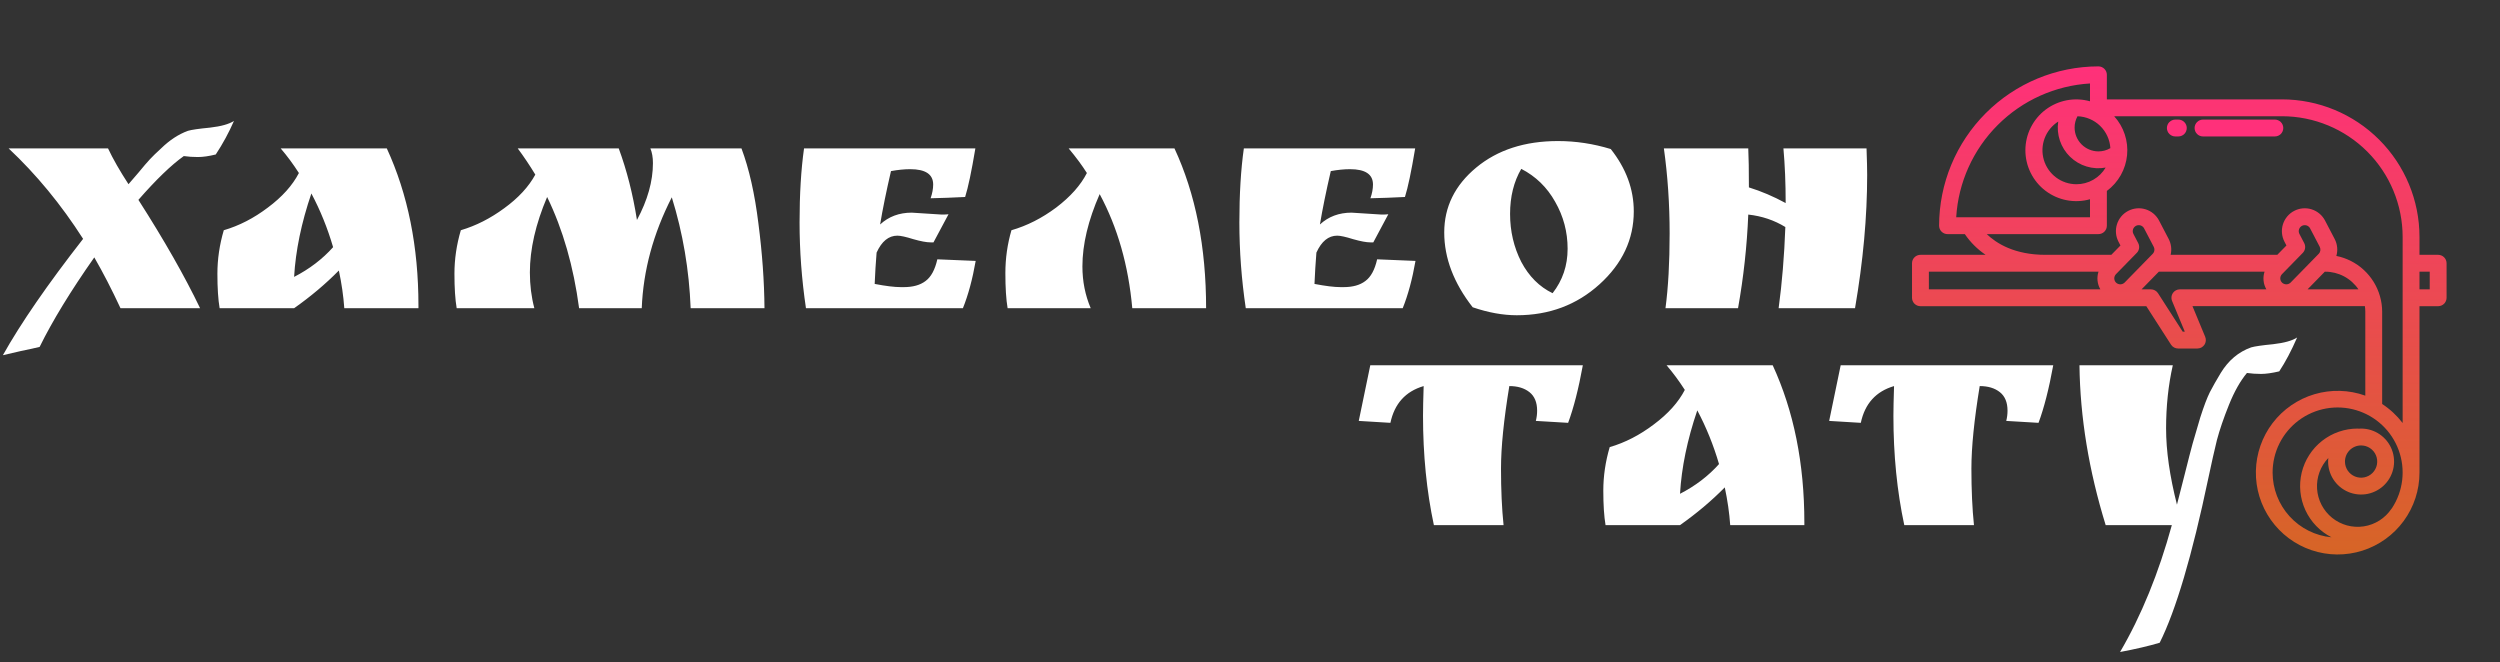 <svg width="219" height="58" viewBox="0 0 219 58" fill="none" xmlns="http://www.w3.org/2000/svg">
<rect x="0" y="0" width="219" height="58" fill="#333333" stroke="none"/>
<path d="M18.9 13.532C18.303 13.681 17.78 13.756 17.332 13.756C16.903 13.756 16.492 13.728 16.1 13.672C14.999 14.456 13.673 15.735 12.124 17.508C14.383 21.036 16.184 24.2 17.528 27H10.556C9.791 25.357 9.025 23.873 8.26 22.548C6.188 25.497 4.592 28.111 3.472 30.388C3.099 30.481 2.548 30.603 1.82 30.752C1.092 30.92 0.569 31.041 0.252 31.116C1.82 28.316 4.163 24.919 7.28 20.924C5.357 17.919 3.183 15.277 0.756 13H9.464C9.893 13.915 10.491 14.96 11.256 16.136C11.405 15.968 11.695 15.632 12.124 15.128C12.553 14.605 12.889 14.213 13.132 13.952C13.375 13.691 13.701 13.373 14.112 13C14.859 12.272 15.643 11.759 16.464 11.46C16.781 11.367 17.425 11.273 18.396 11.18C19.367 11.068 20.067 10.872 20.496 10.592C20.048 11.619 19.516 12.599 18.9 13.532ZM36.656 26.776V27H30.16C30.085 25.936 29.927 24.835 29.684 23.696C28.527 24.872 27.22 25.973 25.764 27H19.24C19.109 26.235 19.044 25.227 19.044 23.976C19.044 22.707 19.231 21.437 19.604 20.168C20.948 19.776 22.236 19.113 23.468 18.18C24.719 17.247 25.624 16.239 26.184 15.156C25.68 14.372 25.148 13.653 24.588 13H33.884C35.732 17.013 36.656 21.605 36.656 26.776ZM29.18 21.652C28.695 19.991 28.06 18.423 27.276 16.948C26.399 19.524 25.895 21.96 25.764 24.256C27.108 23.565 28.247 22.697 29.18 21.652ZM57.197 14.288C57.197 13.784 57.122 13.355 56.973 13H64.953C65.625 14.792 66.119 16.985 66.437 19.58C66.773 22.175 66.95 24.648 66.969 27H60.501C60.37 23.64 59.819 20.401 58.849 17.284C57.225 20.457 56.347 23.696 56.217 27H50.729C50.243 23.341 49.31 20.093 47.929 17.256C46.921 19.627 46.417 21.829 46.417 23.864C46.417 24.965 46.547 26.011 46.809 27H40.005C39.874 26.235 39.809 25.227 39.809 23.976C39.809 22.707 39.995 21.437 40.369 20.168C41.694 19.776 42.963 19.132 44.177 18.236C45.409 17.34 46.314 16.36 46.893 15.296C46.407 14.493 45.894 13.728 45.353 13H54.201C54.91 14.923 55.442 17.013 55.797 19.272C56.73 17.536 57.197 15.875 57.197 14.288ZM79.87 18.628L82.502 18.796C82.763 18.796 82.959 18.787 83.09 18.768L81.774 21.232H81.522C81.167 21.232 80.663 21.139 80.01 20.952C79.357 20.747 78.89 20.644 78.61 20.644C77.845 20.644 77.238 21.139 76.79 22.128C76.715 23.043 76.659 23.957 76.622 24.872C77.593 25.059 78.358 25.152 78.918 25.152H79.17C79.973 25.152 80.607 24.975 81.074 24.62C81.559 24.265 81.905 23.631 82.11 22.716L85.47 22.856C85.19 24.461 84.817 25.843 84.35 27H70.602C70.229 24.48 70.042 21.979 70.042 19.496C70.042 17.013 70.173 14.848 70.434 13H85.442C85.106 15.016 84.807 16.435 84.546 17.256C83.445 17.312 82.437 17.349 81.522 17.368C81.671 16.939 81.746 16.537 81.746 16.164C81.746 15.268 81.074 14.82 79.73 14.82C79.226 14.82 78.666 14.876 78.05 14.988C77.639 16.761 77.322 18.32 77.098 19.664C77.845 18.973 78.769 18.628 79.87 18.628ZM105.655 27H99.187C98.851 23.248 97.899 19.916 96.331 17.004C95.323 19.3 94.819 21.409 94.819 23.332C94.819 24.639 95.062 25.861 95.547 27H88.267C88.136 26.235 88.071 25.208 88.071 23.92C88.071 22.632 88.249 21.381 88.603 20.168C89.966 19.776 91.272 19.113 92.523 18.18C93.774 17.228 94.67 16.22 95.211 15.156C94.8 14.503 94.269 13.784 93.615 13H102.883C104.731 16.976 105.655 21.643 105.655 27ZM118.397 18.628L121.029 18.796C121.291 18.796 121.487 18.787 121.617 18.768L120.301 21.232H120.049C119.695 21.232 119.191 21.139 118.537 20.952C117.884 20.747 117.417 20.644 117.137 20.644C116.372 20.644 115.765 21.139 115.317 22.128C115.243 23.043 115.187 23.957 115.149 24.872C116.12 25.059 116.885 25.152 117.445 25.152H117.697C118.5 25.152 119.135 24.975 119.601 24.62C120.087 24.265 120.432 23.631 120.637 22.716L123.997 22.856C123.717 24.461 123.344 25.843 122.877 27H109.129C108.756 24.48 108.569 21.979 108.569 19.496C108.569 17.013 108.7 14.848 108.961 13H123.969C123.633 15.016 123.335 16.435 123.073 17.256C121.972 17.312 120.964 17.349 120.049 17.368C120.199 16.939 120.273 16.537 120.273 16.164C120.273 15.268 119.601 14.82 118.257 14.82C117.753 14.82 117.193 14.876 116.577 14.988C116.167 16.761 115.849 18.32 115.625 19.664C116.372 18.973 117.296 18.628 118.397 18.628ZM129.007 26.916C127.345 24.788 126.515 22.604 126.515 20.364C126.515 18.124 127.448 16.229 129.315 14.68C131.181 13.131 133.571 12.356 136.483 12.356C138.032 12.356 139.572 12.589 141.103 13.056C142.447 14.755 143.119 16.575 143.119 18.516C143.119 20.961 142.12 23.089 140.123 24.9C138.125 26.711 135.708 27.616 132.871 27.616C131.657 27.616 130.369 27.383 129.007 26.916ZM133.263 14.792C132.609 15.912 132.283 17.228 132.283 18.74C132.283 20.252 132.609 21.652 133.263 22.94C133.935 24.209 134.849 25.124 136.007 25.684C136.884 24.564 137.323 23.267 137.323 21.792C137.323 20.317 136.959 18.945 136.231 17.676C135.521 16.407 134.532 15.445 133.263 14.792ZM163.564 15.324C163.564 18.983 163.21 22.875 162.5 27H155.808C156.107 24.797 156.303 22.427 156.396 19.888C155.426 19.291 154.343 18.927 153.148 18.796C153.036 21.54 152.738 24.275 152.252 27H145.896C146.139 25.171 146.26 22.987 146.26 20.448C146.26 17.891 146.092 15.408 145.756 13H153.148C153.186 13.765 153.204 14.904 153.204 16.416C154.287 16.752 155.36 17.209 156.424 17.788C156.424 16.052 156.359 14.456 156.228 13H163.508C163.546 14.045 163.564 14.82 163.564 15.324Z" fill="white"/>
<path d="M132.216 33.82C131.731 36.769 131.488 39.177 131.488 41.044C131.488 42.911 131.563 44.563 131.712 46H125.608C124.973 43.032 124.656 39.84 124.656 36.424C124.656 35.845 124.675 34.977 124.712 33.82C123.125 34.287 122.155 35.36 121.8 37.04L119.028 36.872L120.036 32H138.656C138.283 34.053 137.853 35.733 137.368 37.04L134.54 36.872C134.615 36.573 134.652 36.275 134.652 35.976C134.652 35.248 134.428 34.707 133.98 34.352C133.532 33.997 132.944 33.82 132.216 33.82ZM158.062 45.776V46H151.566C151.492 44.936 151.333 43.835 151.09 42.696C149.933 43.872 148.626 44.973 147.17 46H140.646C140.516 45.235 140.45 44.227 140.45 42.976C140.45 41.707 140.637 40.437 141.01 39.168C142.354 38.776 143.642 38.113 144.874 37.18C146.125 36.247 147.03 35.239 147.59 34.156C147.086 33.372 146.554 32.653 145.994 32H155.29C157.138 36.013 158.062 40.605 158.062 45.776ZM150.586 40.652C150.101 38.991 149.466 37.423 148.682 35.948C147.805 38.524 147.301 40.96 147.17 43.256C148.514 42.565 149.653 41.697 150.586 40.652ZM173.423 33.82C172.938 36.769 172.695 39.177 172.695 41.044C172.695 42.911 172.77 44.563 172.919 46H166.815C166.18 43.032 165.863 39.84 165.863 36.424C165.863 35.845 165.882 34.977 165.919 33.82C164.332 34.287 163.362 35.36 163.007 37.04L160.235 36.872L161.243 32H179.863C179.49 34.053 179.06 35.733 178.575 37.04L175.747 36.872C175.822 36.573 175.859 36.275 175.859 35.976C175.859 35.248 175.635 34.707 175.187 34.352C174.739 33.997 174.151 33.82 173.423 33.82ZM199.661 32.532C199.027 32.681 198.495 32.756 198.065 32.756C197.636 32.756 197.225 32.728 196.833 32.672C196.255 33.363 195.732 34.287 195.265 35.444C194.799 36.601 194.444 37.637 194.201 38.552C193.977 39.467 193.725 40.587 193.445 41.912C192.027 48.669 190.608 53.467 189.189 56.304C188.256 56.584 187.099 56.855 185.717 57.116C187.584 53.924 189.096 50.219 190.253 46H184.457C182.983 41.221 182.217 36.555 182.161 32H190.337C189.945 33.736 189.749 35.584 189.749 37.544C189.749 39.485 190.067 41.707 190.701 44.208C190.832 43.704 191.056 42.827 191.373 41.576C191.691 40.307 191.924 39.401 192.073 38.86C192.223 38.319 192.447 37.553 192.745 36.564C193.063 35.575 193.343 34.837 193.585 34.352C193.847 33.848 194.164 33.288 194.537 32.672C195.209 31.571 196.096 30.824 197.197 30.432C197.515 30.339 198.159 30.245 199.129 30.152C200.1 30.04 200.8 29.844 201.229 29.564C200.725 30.721 200.203 31.711 199.661 32.532Z" fill="white"/>
<path d="M213.582 22.323H211.947V20.748C211.944 17.555 210.674 14.494 208.416 12.237C206.159 9.979 203.098 8.709 199.905 8.705H184.561V6.554C184.561 6.358 184.483 6.17 184.344 6.032C184.206 5.893 184.018 5.815 183.822 5.815C180.122 5.82 176.575 7.291 173.959 9.907C171.342 12.524 169.87 16.071 169.865 19.771C169.865 19.966 169.943 20.154 170.082 20.293C170.22 20.431 170.408 20.509 170.604 20.509H172.119C172.606 21.223 173.224 21.839 173.94 22.323H168.231C168.035 22.323 167.847 22.401 167.709 22.539C167.57 22.678 167.492 22.865 167.492 23.061V26.084C167.492 26.279 167.57 26.467 167.709 26.606C167.847 26.744 168.035 26.822 168.231 26.822H188.017L190.181 30.192C190.248 30.296 190.34 30.381 190.449 30.44C190.557 30.499 190.679 30.529 190.802 30.529H192.494C192.615 30.529 192.735 30.499 192.842 30.442C192.949 30.385 193.04 30.302 193.108 30.201C193.175 30.1 193.216 29.984 193.228 29.863C193.24 29.742 193.222 29.62 193.176 29.508L192.061 26.82H207.164C207.188 26.981 207.2 27.143 207.201 27.306V34.659C205.768 34.145 204.208 34.101 202.747 34.533C201.287 34.965 200.002 35.851 199.079 37.062C198.156 38.274 197.644 39.748 197.615 41.271C197.586 42.794 198.044 44.286 198.921 45.531C199.797 46.776 201.048 47.71 202.491 48.196C203.934 48.683 205.495 48.697 206.947 48.237C208.399 47.776 209.666 46.865 210.565 45.636C211.464 44.407 211.948 42.923 211.947 41.4V26.822H213.582C213.778 26.822 213.966 26.744 214.104 26.606C214.243 26.467 214.32 26.279 214.32 26.084V23.061C214.32 22.865 214.243 22.678 214.104 22.539C213.966 22.401 213.778 22.323 213.582 22.323ZM181.898 16.139C181.253 16.14 180.625 15.931 180.109 15.544C179.593 15.157 179.217 14.613 179.037 13.993C178.857 13.374 178.883 12.713 179.111 12.11C179.339 11.507 179.757 10.994 180.301 10.648C180.216 11.208 180.266 11.781 180.446 12.317C180.627 12.854 180.933 13.34 181.34 13.735C181.746 14.129 182.241 14.421 182.783 14.585C183.325 14.75 183.898 14.782 184.455 14.68C184.192 15.124 183.818 15.492 183.369 15.748C182.921 16.004 182.414 16.139 181.898 16.139ZM184.868 12.978C184.551 13.165 184.19 13.262 183.823 13.262C183.269 13.261 182.739 13.041 182.347 12.65C181.956 12.258 181.736 11.728 181.735 11.175C181.735 10.829 181.822 10.488 181.988 10.185C182.73 10.208 183.437 10.508 183.97 11.025C184.502 11.542 184.823 12.239 184.868 12.98V12.978ZM183.084 7.312V8.873C182.422 8.687 181.725 8.657 181.049 8.785C180.374 8.914 179.737 9.197 179.188 9.612C178.64 10.028 178.196 10.565 177.89 11.181C177.583 11.797 177.424 12.476 177.424 13.163C177.424 13.851 177.583 14.53 177.89 15.146C178.196 15.762 178.64 16.299 179.188 16.715C179.737 17.13 180.374 17.413 181.049 17.541C181.725 17.67 182.422 17.64 183.084 17.454V19.034H171.363C171.548 15.986 172.841 13.11 175.001 10.951C177.16 8.791 180.035 7.496 183.084 7.312ZM168.969 23.799H183.83C183.746 24.054 183.718 24.323 183.745 24.59C183.773 24.856 183.857 25.113 183.991 25.345H168.969V23.799ZM187.307 21.296L186.888 20.494C186.823 20.37 186.811 20.226 186.853 20.092C186.895 19.959 186.988 19.847 187.112 19.783C187.236 19.718 187.38 19.705 187.514 19.747C187.647 19.789 187.759 19.882 187.823 20.006L188.667 21.623C188.719 21.722 188.738 21.834 188.721 21.945C188.705 22.055 188.654 22.157 188.576 22.236L186.116 24.753C186.016 24.85 185.883 24.905 185.744 24.907C185.605 24.908 185.471 24.856 185.37 24.761C185.32 24.713 185.281 24.655 185.253 24.592C185.226 24.528 185.212 24.46 185.211 24.39C185.21 24.321 185.223 24.253 185.249 24.188C185.275 24.124 185.313 24.065 185.361 24.016L187.18 22.155C187.29 22.044 187.361 21.901 187.384 21.746C187.406 21.592 187.38 21.434 187.307 21.296ZM190.274 26.366L191.389 29.054H191.205L189.041 25.684C188.974 25.581 188.882 25.495 188.773 25.437C188.665 25.378 188.543 25.347 188.42 25.347H187.601L189.113 23.801H198.374C198.29 24.056 198.261 24.325 198.289 24.591C198.316 24.858 198.4 25.115 198.534 25.347H190.954C190.833 25.347 190.713 25.377 190.606 25.434C190.499 25.491 190.408 25.574 190.34 25.675C190.273 25.776 190.231 25.892 190.22 26.013C190.208 26.134 190.226 26.256 190.272 26.368L190.274 26.366ZM201.849 21.296L201.43 20.494C201.365 20.37 201.352 20.226 201.394 20.092C201.436 19.959 201.529 19.847 201.653 19.783C201.777 19.718 201.922 19.705 202.056 19.747C202.189 19.789 202.3 19.882 202.365 20.006L203.209 21.623C203.26 21.722 203.279 21.834 203.263 21.945C203.247 22.055 203.196 22.157 203.118 22.236L200.657 24.753C200.558 24.85 200.425 24.905 200.286 24.907C200.147 24.908 200.013 24.856 199.911 24.761C199.862 24.713 199.822 24.655 199.795 24.592C199.768 24.528 199.753 24.46 199.753 24.39C199.752 24.321 199.765 24.253 199.79 24.188C199.816 24.124 199.854 24.065 199.903 24.016L201.722 22.155C201.831 22.044 201.902 21.901 201.925 21.746C201.948 21.592 201.921 21.434 201.849 21.296ZM202.142 25.346L203.653 23.8H203.693C204.267 23.8 204.832 23.941 205.339 24.211C205.846 24.48 206.279 24.87 206.6 25.346H202.142ZM199.08 41.399C199.079 40.511 199.285 39.635 199.682 38.841C200.079 38.047 200.657 37.357 201.368 36.826C202.08 36.295 202.905 35.938 203.779 35.782C204.653 35.627 205.552 35.678 206.402 35.932C207.253 36.185 208.033 36.635 208.679 37.243C209.326 37.852 209.821 38.603 210.125 39.437C210.43 40.271 210.535 41.164 210.433 42.046C210.331 42.928 210.024 43.774 209.536 44.516C209.519 44.535 209.502 44.555 209.487 44.576C209.211 44.985 208.853 45.333 208.436 45.597C208.019 45.862 207.552 46.036 207.064 46.11C206.575 46.184 206.077 46.156 205.601 46.027C205.124 45.898 204.679 45.671 204.295 45.361C203.911 45.052 203.595 44.665 203.368 44.227C203.14 43.789 203.007 43.308 202.975 42.815C202.944 42.322 203.015 41.828 203.185 41.365C203.354 40.901 203.618 40.478 203.96 40.121C203.897 40.703 204.012 41.289 204.29 41.804C204.567 42.318 204.995 42.737 205.515 43.003C206.035 43.27 206.624 43.372 207.204 43.297C207.784 43.222 208.327 42.972 208.762 42.582C209.197 42.191 209.504 41.678 209.641 41.109C209.778 40.541 209.739 39.944 209.53 39.398C209.321 38.852 208.951 38.383 208.469 38.052C207.988 37.72 207.417 37.543 206.832 37.543C206.765 37.543 206.698 37.548 206.632 37.553C206.598 37.547 206.565 37.544 206.531 37.543C205.399 37.542 204.3 37.922 203.411 38.622C202.522 39.322 201.894 40.301 201.629 41.401C201.364 42.501 201.478 43.658 201.951 44.686C202.424 45.714 203.23 46.553 204.238 47.067C202.827 46.932 201.518 46.277 200.565 45.229C199.611 44.181 199.082 42.816 199.08 41.399ZM206.832 39.02C207.112 39.02 207.385 39.102 207.617 39.258C207.849 39.413 208.03 39.634 208.137 39.892C208.244 40.15 208.272 40.434 208.217 40.708C208.163 40.982 208.028 41.234 207.831 41.431C207.633 41.629 207.381 41.764 207.107 41.818C206.833 41.873 206.549 41.845 206.291 41.738C206.033 41.631 205.812 41.45 205.657 41.217C205.502 40.985 205.419 40.712 205.419 40.432C205.419 40.058 205.568 39.698 205.833 39.434C206.098 39.169 206.457 39.02 206.832 39.02ZM208.678 35.391V27.308C208.677 26.845 208.611 26.384 208.482 25.939C208.482 25.933 208.479 25.927 208.477 25.922C208.222 25.046 207.732 24.256 207.06 23.639C206.388 23.021 205.56 22.6 204.665 22.42C204.809 21.926 204.756 21.395 204.518 20.939L203.674 19.322C203.428 18.851 203.005 18.497 202.498 18.337C201.991 18.178 201.441 18.227 200.97 18.473C200.499 18.718 200.145 19.141 199.985 19.648C199.826 20.155 199.875 20.705 200.121 21.176L200.292 21.505L199.49 22.323H190.147C190.259 21.857 190.199 21.365 189.978 20.939L189.134 19.322C188.889 18.851 188.466 18.497 187.959 18.337C187.452 18.178 186.902 18.227 186.431 18.473C185.959 18.718 185.605 19.141 185.446 19.648C185.287 20.155 185.335 20.705 185.581 21.176L185.752 21.505L184.951 22.323H179.182C176.482 22.323 174.895 21.33 174.04 20.509H183.822C184.018 20.509 184.206 20.431 184.344 20.293C184.483 20.155 184.561 19.967 184.561 19.771V16.726C185.058 16.357 185.473 15.887 185.778 15.348C186.083 14.809 186.272 14.212 186.332 13.596C186.393 12.979 186.323 12.357 186.128 11.769C185.934 11.181 185.618 10.64 185.201 10.182H199.905C202.706 10.185 205.392 11.299 207.373 13.28C209.353 15.261 210.468 17.946 210.471 20.748V37.057C209.972 36.404 209.366 35.84 208.678 35.39V35.391ZM212.844 25.345H211.947V23.799H212.844V25.345Z" fill="url(#paint0_linear)"/>
<path d="M199.277 10.476H192.984C192.788 10.476 192.6 10.554 192.462 10.693C192.324 10.831 192.246 11.019 192.246 11.215C192.246 11.41 192.324 11.598 192.462 11.737C192.6 11.875 192.788 11.953 192.984 11.953H199.277C199.473 11.953 199.661 11.875 199.799 11.737C199.938 11.598 200.015 11.41 200.015 11.215C200.015 11.019 199.938 10.831 199.799 10.693C199.661 10.554 199.473 10.476 199.277 10.476Z" fill="#FF307A"/>
<path d="M190.822 10.476H190.559C190.462 10.476 190.366 10.495 190.277 10.533C190.187 10.57 190.106 10.624 190.037 10.693C189.968 10.761 189.914 10.842 189.877 10.932C189.84 11.022 189.821 11.118 189.821 11.215C189.821 11.312 189.84 11.408 189.877 11.497C189.914 11.587 189.968 11.668 190.037 11.737C190.106 11.805 190.187 11.86 190.277 11.897C190.366 11.934 190.462 11.953 190.559 11.953H190.822C191.018 11.953 191.206 11.875 191.344 11.737C191.483 11.598 191.561 11.41 191.561 11.215C191.561 11.019 191.483 10.831 191.344 10.693C191.206 10.554 191.018 10.476 190.822 10.476Z" fill="#FF307A"/>
<defs>
<linearGradient id="paint0_linear" x1="190.906" y1="5.815" x2="190.906" y2="48.572" gradientUnits="userSpaceOnUse">
<stop stop-color="#FF307A"/>
<stop offset="1" stop-color="#D66526"/>
</linearGradient>
</defs>
</svg>
